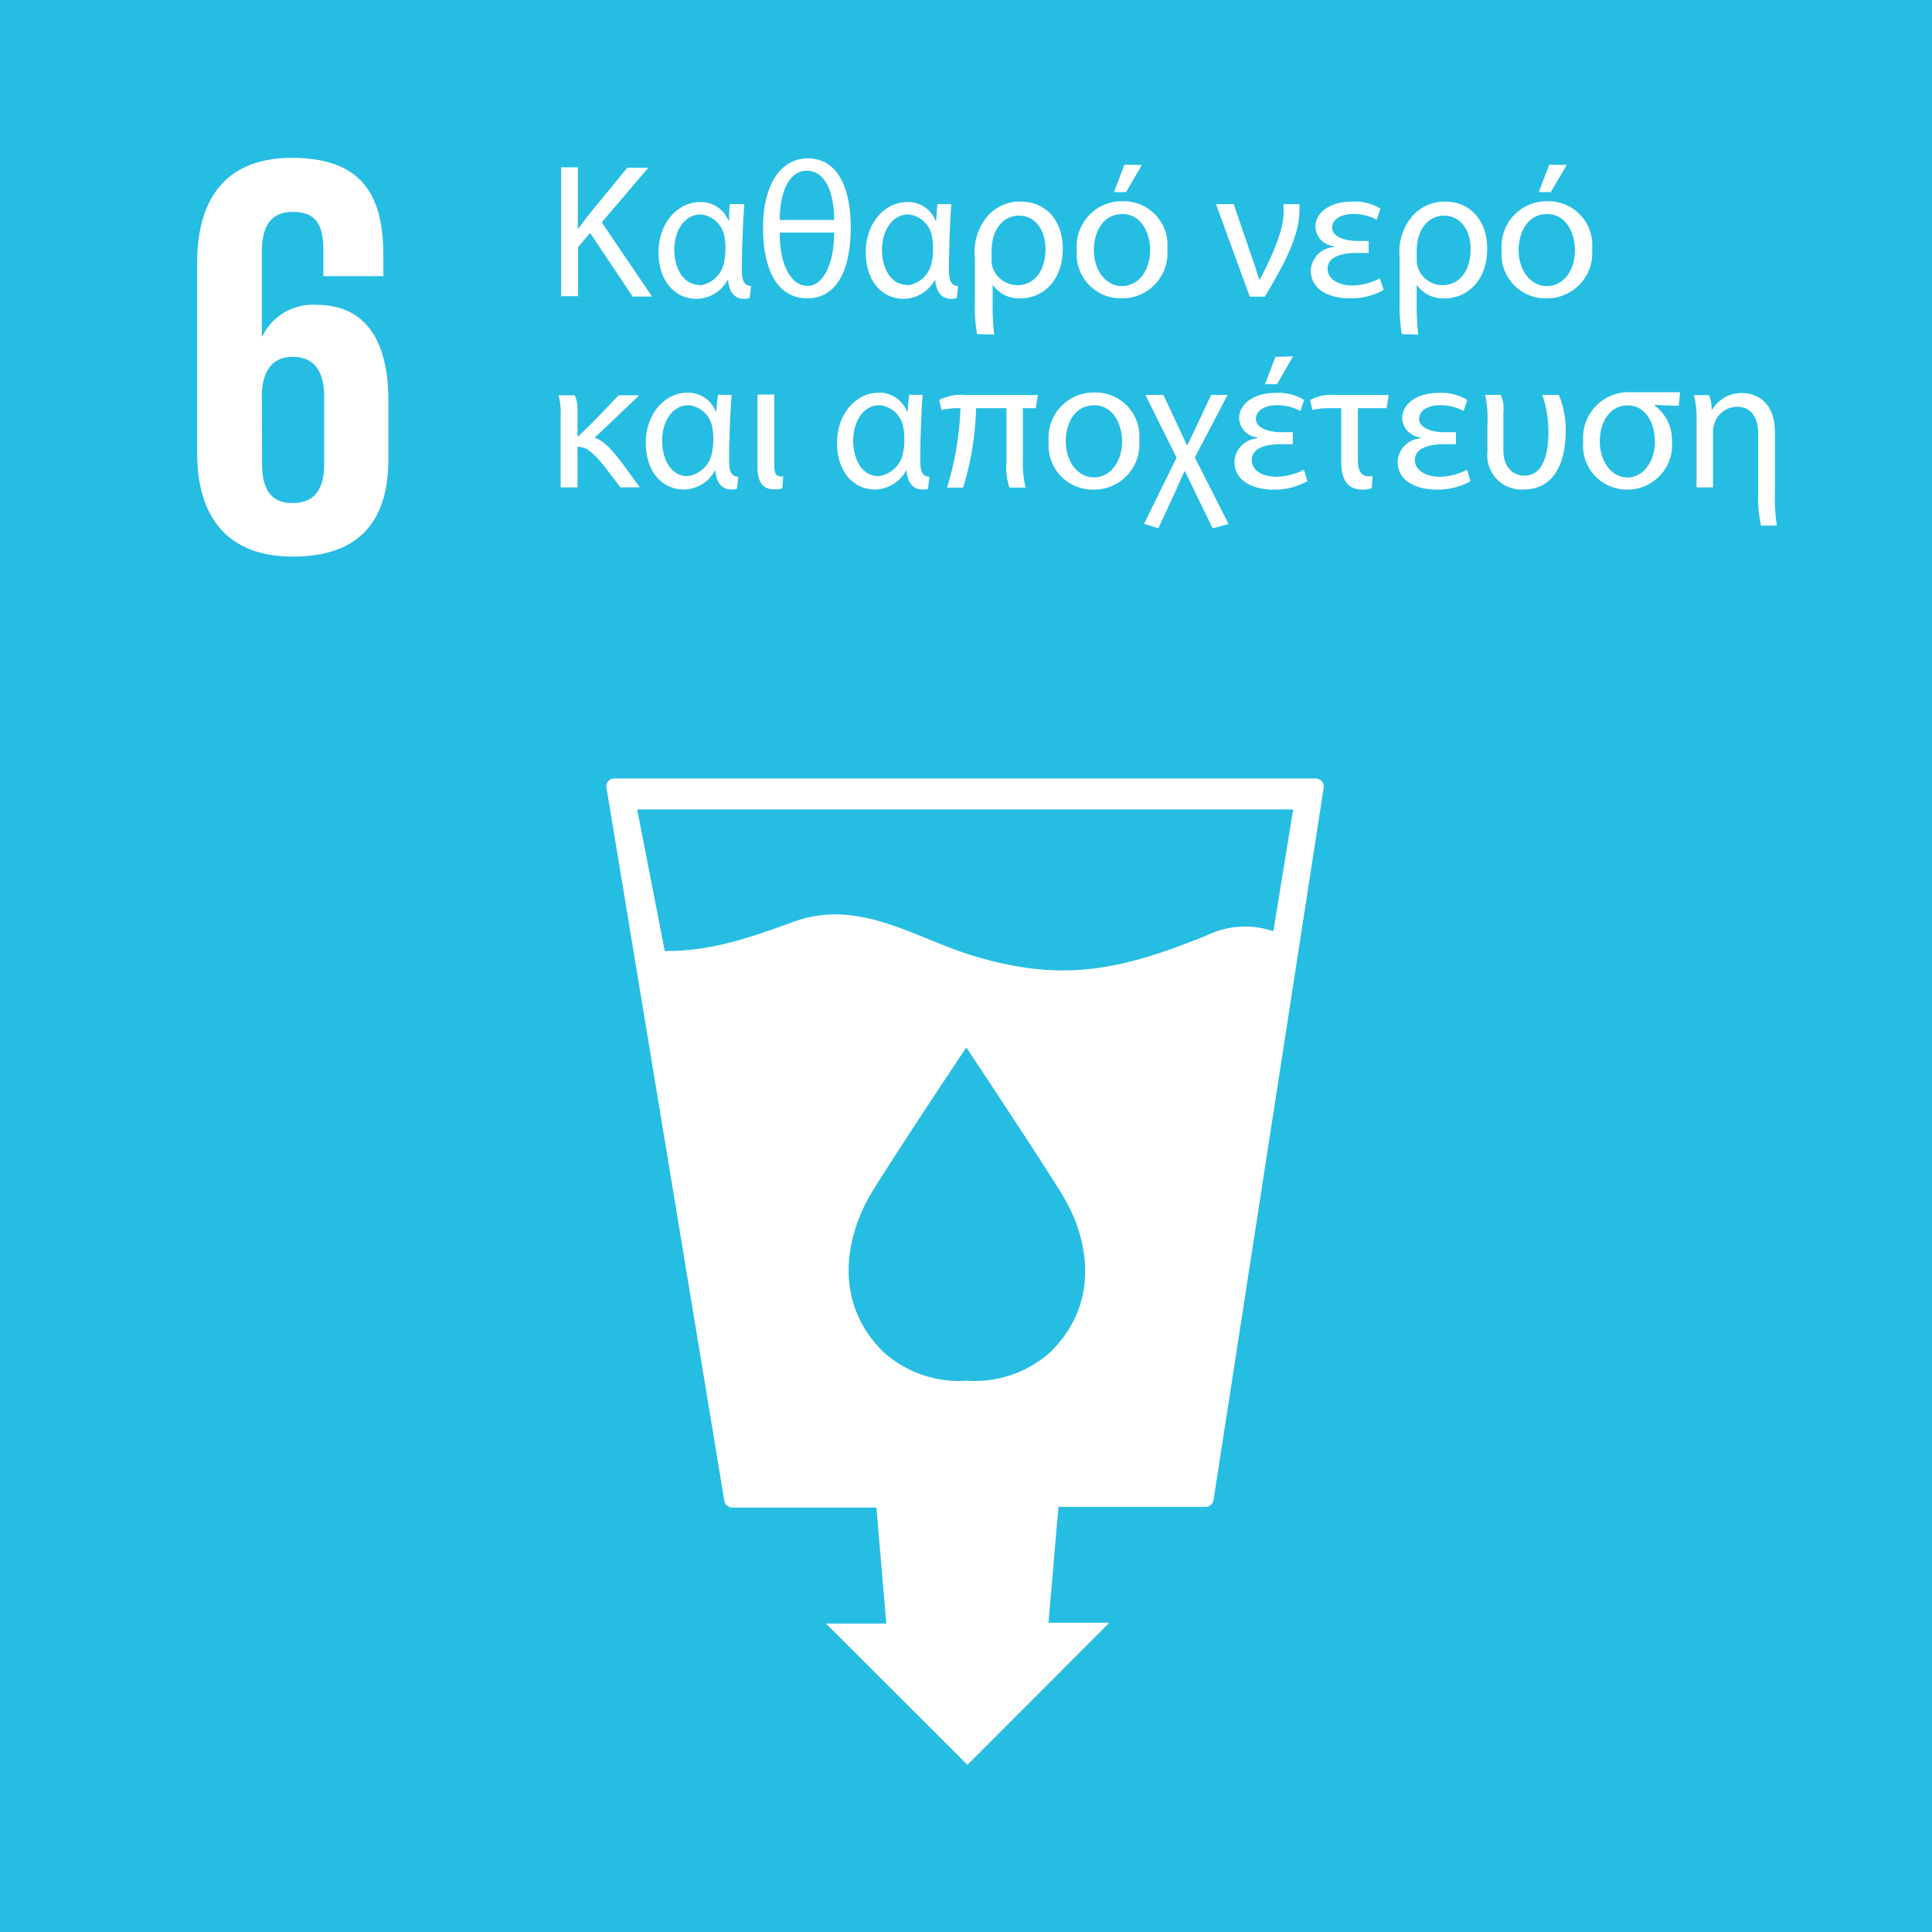 <svg xmlns="http://www.w3.org/2000/svg" viewBox="0 0 160.92 160.93"><rect x="0" y="0" width="160.92" height="160.93" fill="#333333" stroke="none"/><defs><style>.cls-1{fill:#fff;}.cls-2{fill:#26bde2;}</style></defs><g id="Layer_2" data-name="Layer 2"><g id="Layer_1-2" data-name="Layer 1"><path class="cls-1" d="M24.35,46.36c5.79,0,8-3.16,8-8.18V33.39c0-5.31-2.11-8-6-8A4.66,4.66,0,0,0,21.86,28h-.05V21c0-2,.62-3.35,2.59-3.35s2.53,1.15,2.53,3.16V23h5V21.28c0-4.78-1.58-8.13-7.61-8.13-5.74,0-7.9,3.68-7.9,8.75V37.7c0,5,2.2,8.66,8,8.66M21.81,32.72c.1-1.82.86-3,2.59-3S27,30.9,27,33v5.65c0,2.05-.76,3.25-2.63,3.25s-2.54-1.24-2.54-3.25Z"/><path class="cls-1" d="M110.1,65.07a.74.74,0,0,0-.53-.23H51.19a.65.65,0,0,0-.67.79L60.33,125a.68.68,0,0,0,.67.57H73l.82,9.66H68.8L80.58,147,92.4,135.16H87.33l.83-9.65h12.25a.68.68,0,0,0,.67-.58l9.17-59.31A.67.67,0,0,0,110.1,65.07Zm-22.56,47.5a9.42,9.42,0,0,1-7,2.43,9.4,9.4,0,0,1-7-2.43c-4.37-4.37-2.81-9.81-1.29-12.62.94-1.76,7.66-11.85,8.24-12.71v-.07l0,0,0,0v.07c.56.86,7.3,11,8.24,12.71C90.35,102.76,91.91,108.2,87.54,112.57Zm18.52-35a7.25,7.25,0,0,0-5.52.33c-7.24,2.94-12.17,4-19.79,1.61C76,78,71.46,74.85,66.15,76.76c-3.52,1.27-6.8,2.48-10.78,2.45l-2.3-11.79h54.64Z"/><rect class="cls-2" width="160.92" height="160.93"/><path class="cls-1" d="M24.35,46.36c5.79,0,8-3.16,8-8.18V33.39c0-5.31-2.11-8-6-8A4.66,4.66,0,0,0,21.86,28h-.05V21c0-2,.62-3.35,2.59-3.35s2.53,1.15,2.53,3.16V23h5V21.28c0-4.78-1.58-8.13-7.61-8.13-5.74,0-7.9,3.68-7.9,8.75V37.7c0,5,2.2,8.66,8,8.66M21.81,32.72c.1-1.82.86-3,2.59-3S27,30.9,27,33v5.65c0,2.05-.76,3.25-2.63,3.25s-2.54-1.24-2.54-3.25Z"/><path class="cls-1" d="M110.1,65.07a.74.74,0,0,0-.53-.23H51.19a.65.65,0,0,0-.67.79L60.33,125a.68.68,0,0,0,.67.57H73l.82,9.66H68.8L80.58,147,92.4,135.16H87.33l.83-9.65h12.25a.68.68,0,0,0,.67-.58l9.17-59.31A.67.67,0,0,0,110.1,65.07Zm-22.56,47.5a9.42,9.42,0,0,1-7,2.43,9.4,9.4,0,0,1-7-2.43c-4.37-4.37-2.81-9.81-1.29-12.62.94-1.76,7.66-11.85,8.24-12.71v-.07l0,0,0,0v.07c.56.86,7.3,11,8.24,12.71C90.35,102.76,91.91,108.2,87.54,112.57Zm18.52-35a7.25,7.25,0,0,0-5.52.33c-7.24,2.94-12.17,4-19.79,1.61C76,78,71.46,74.85,66.15,76.76c-3.52,1.27-6.8,2.48-10.78,2.45l-2.3-11.79h54.64Z"/><path class="cls-1" d="M46.74,13.94h1.39v5.17h0c.28-.41.57-.79.84-1.14l3.28-4H54l-3.88,4.55,4.19,6.18H52.69L49.15,19.4l-1,1.18v4.09H46.74Z"/><path class="cls-1" d="M62,17c-.08.81-.21,3.46-.21,5.51,0,.91.22,1.29.77,1.31l-.12,1a1.29,1.29,0,0,1-.47.07c-.69,0-1.25-.45-1.33-1.63h0a3,3,0,0,1-2.63,1.63c-1.83,0-3.16-1.53-3.16-3.87,0-2.52,1.66-4.19,3.44-4.19a2.47,2.47,0,0,1,2.38,1.54h.06A12.2,12.2,0,0,1,60.79,17Zm-3.68,6.77a2.39,2.39,0,0,0,2-2,4.51,4.51,0,0,0,.1-1.08,3.73,3.73,0,0,0-.06-.83,2.23,2.23,0,0,0-2-2c-1.31,0-2.2,1.29-2.2,3C56.19,22.39,56.94,23.73,58.28,23.73Z"/><path class="cls-1" d="M63.55,18.92c0-3.25,1.32-5.73,3.73-5.73s3.58,2.31,3.58,5.73c0,3.59-1.16,5.93-3.63,5.93C65,24.85,63.55,22.86,63.55,18.92Zm5.93-.6c0-2.27-.73-4.1-2.28-4.1s-2.26,1.93-2.26,4.1Zm-4.54,1.05c0,2.83,1,4.44,2.32,4.44s2.22-1.85,2.22-4.44Z"/><path class="cls-1" d="M79.24,17c-.08.81-.2,3.46-.2,5.51,0,.91.22,1.29.76,1.31l-.11,1a1.35,1.35,0,0,1-.48.07c-.68,0-1.24-.45-1.32-1.63h0a3,3,0,0,1-2.63,1.63c-1.83,0-3.15-1.53-3.15-3.87,0-2.52,1.65-4.19,3.44-4.19a2.45,2.45,0,0,1,2.37,1.54h.07A12.2,12.2,0,0,1,78.08,17Zm-3.68,6.77a2.39,2.39,0,0,0,2.06-2,4.54,4.54,0,0,0,.09-1.08,3.73,3.73,0,0,0-.06-.83,2.22,2.22,0,0,0-2-2c-1.3,0-2.19,1.29-2.19,3C73.48,22.39,74.22,23.73,75.56,23.73Z"/><path class="cls-1" d="M81.38,27.83A13.76,13.76,0,0,1,81.2,25V21.45a4.57,4.57,0,0,1,1.12-3.52A3.56,3.56,0,0,1,85,16.79c2.15,0,3.52,1.61,3.52,3.92,0,2.72-1.7,4.14-3.52,4.14a2.67,2.67,0,0,1-2.32-1.13h0V25a22.63,22.63,0,0,0,.13,2.87Zm1.21-6.18a2.44,2.44,0,0,0,.06.55,2.19,2.19,0,0,0,2.09,1.55c1.48,0,2.34-1.28,2.34-3,0-1.52-.79-2.79-2.23-2.79-1.1,0-2.26.91-2.26,3Z"/><path class="cls-1" d="M97.23,20.75a3.77,3.77,0,0,1-3.84,4.1,3.67,3.67,0,0,1-3.7-4,3.76,3.76,0,0,1,3.83-4.09A3.65,3.65,0,0,1,97.23,20.75Zm-6.12.08c0,1.69,1,3,2.34,3s2.35-1.26,2.35-3c0-1.3-.66-3-2.31-3S91.11,19.37,91.11,20.83Zm4-7.09L93.79,16h-1l.86-2.28Z"/><path class="cls-1" d="M102.76,17l1.48,4.34c.25.68.44,1.33.67,2h0c.63-1.24,2-3.84,2-5.62,0-.26,0-.49,0-.72h1.32a4.65,4.65,0,0,1,0,.58c0,2.18-1.48,4.79-2.88,7.13H104.1L101.28,17Z"/><path class="cls-1" d="M115.25,24.15a5.6,5.6,0,0,1-2.82.7c-1.55,0-3.25-.61-3.25-2.34a2.06,2.06,0,0,1,1.91-1.93V20.5a1.69,1.69,0,0,1-1.53-1.63c0-1,1-2.08,3.07-2.08a4.06,4.06,0,0,1,2.35.59l-.31.92a4.07,4.07,0,0,0-1.92-.48c-1.07,0-1.79.45-1.79,1.15s.94,1.1,2.15,1.1H114v1h-1c-1.38,0-2.42.38-2.42,1.31s1,1.4,2.09,1.4a5.11,5.11,0,0,0,2.26-.59Z"/><path class="cls-1" d="M116.76,27.83a13.76,13.76,0,0,1-.18-2.81V21.45a4.57,4.57,0,0,1,1.12-3.52,3.56,3.56,0,0,1,2.64-1.14c2.16,0,3.53,1.61,3.53,3.92,0,2.72-1.71,4.14-3.53,4.14A2.67,2.67,0,0,1,118,23.72h0V25a22.63,22.63,0,0,0,.13,2.87ZM118,21.65a2,2,0,0,0,.07.55,2.17,2.17,0,0,0,2.08,1.55c1.48,0,2.34-1.28,2.34-3,0-1.52-.79-2.79-2.23-2.79-1.1,0-2.26.91-2.26,3Z"/><path class="cls-1" d="M132.61,20.75a3.77,3.77,0,0,1-3.84,4.1,3.66,3.66,0,0,1-3.69-4,3.76,3.76,0,0,1,3.82-4.09A3.65,3.65,0,0,1,132.61,20.75Zm-6.12.08c0,1.69,1,3,2.35,3s2.34-1.26,2.34-3c0-1.3-.66-3-2.31-3S126.49,19.37,126.49,20.83Zm4-7.09L129.17,16h-1l.86-2.28Z"/><path class="cls-1" d="M46.7,40.6v-6a5.71,5.71,0,0,0-.18-1.68h1.35a2.72,2.72,0,0,1,.23,1.31v2.12h.06c1.39-1.31,2.47-2.5,3.38-3.43h1.64V33c-1.08,1-2.31,2.2-3.66,3.47v0c.76.17,1.59,1.16,2.37,2.2l1.4,1.92H51.67L50.46,39c-.79-1-1.5-1.77-2.23-1.78H48.1V40.6Z"/><path class="cls-1" d="M60.94,32.89c-.08.82-.21,3.46-.21,5.52,0,.9.22,1.29.77,1.3l-.12,1a1.53,1.53,0,0,1-.47.06c-.69,0-1.25-.45-1.33-1.63h0a3,3,0,0,1-2.63,1.63c-1.83,0-3.16-1.53-3.16-3.87,0-2.52,1.66-4.19,3.44-4.19a2.47,2.47,0,0,1,2.38,1.54h.06a10,10,0,0,1,.15-1.37Zm-3.68,6.77a2.39,2.39,0,0,0,2.05-2,4.51,4.51,0,0,0,.1-1.08,3.73,3.73,0,0,0-.06-.83,2.23,2.23,0,0,0-2-2c-1.31,0-2.2,1.29-2.2,3C55.17,38.33,55.92,39.66,57.26,39.66Z"/><path class="cls-1" d="M64.49,38.74c0,.69.14,1,.75.94l-.08,1a2.32,2.32,0,0,1-.64.08c-.81,0-1.43-.37-1.43-1.9v-6h1.4Z"/><path class="cls-1" d="M76.85,32.89c-.08.82-.2,3.46-.2,5.52,0,.9.22,1.29.76,1.3l-.11,1a1.65,1.65,0,0,1-.48.06c-.68,0-1.24-.45-1.32-1.63h0a3,3,0,0,1-2.63,1.63c-1.83,0-3.15-1.53-3.15-3.87,0-2.52,1.66-4.19,3.44-4.19a2.45,2.45,0,0,1,2.37,1.54h.07a12.2,12.2,0,0,1,.14-1.37Zm-3.68,6.77a2.39,2.39,0,0,0,2.06-2,4.54,4.54,0,0,0,.09-1.08,3.73,3.73,0,0,0-.06-.83,2.22,2.22,0,0,0-2-2c-1.31,0-2.2,1.29-2.2,3C71.09,38.33,71.83,39.66,73.17,39.66Z"/><path class="cls-1" d="M85.2,34v4.32a8.49,8.49,0,0,0,.22,2.29H84.07a5.8,5.8,0,0,1-.24-2.15V34H81.3a24.64,24.64,0,0,1-1.08,6.61H78.88A25.44,25.44,0,0,0,80,34a6,6,0,0,0-1.58.15l-.19-.83a4,4,0,0,1,2.22-.42h6L86.27,34Z"/><path class="cls-1" d="M94.89,36.68a3.77,3.77,0,0,1-3.84,4.1,3.67,3.67,0,0,1-3.7-4,3.76,3.76,0,0,1,3.83-4.09A3.65,3.65,0,0,1,94.89,36.68Zm-6.12.08c0,1.69,1,3,2.34,3s2.35-1.26,2.35-3c0-1.3-.66-3-2.32-3S88.77,35.3,88.77,36.76Z"/><path class="cls-1" d="M96.9,32.89l1.95,4.16h.07c.22-.49.48-1,.81-1.7l1.15-2.46h1.37L99.52,38.1l2.81,5.55L101,44l-2.29-4.72h-.07c-.2.46-.44,1-.73,1.64L96.48,44l-1.19-.37L98,38.12,95.4,32.89Z"/><path class="cls-1" d="M108.89,40.08a5.57,5.57,0,0,1-2.82.7c-1.54,0-3.25-.61-3.25-2.34a2.06,2.06,0,0,1,1.91-1.93v-.08a1.67,1.67,0,0,1-1.52-1.62c0-1,1-2.09,3.07-2.09a4.13,4.13,0,0,1,2.34.59l-.3.92a4.16,4.16,0,0,0-1.93-.48c-1.07,0-1.78.45-1.78,1.15s.94,1.1,2.15,1.1h.92v1h-1c-1.39,0-2.42.39-2.42,1.31s.95,1.4,2.08,1.4a5.16,5.16,0,0,0,2.27-.59Zm-1.19-10.4L106.37,32h-1l.86-2.27Z"/><path class="cls-1" d="M114.26,40.65a2,2,0,0,1-.76.13c-1.25,0-1.79-.77-1.79-2.39V34h-.84a7.8,7.8,0,0,0-1.56.13l-.19-.81a3.68,3.68,0,0,1,2.1-.42h4.44l-.17,1.1H113.1v4.37c0,1,.41,1.3.89,1.3h.33Z"/><path class="cls-1" d="M122.48,40.08a5.6,5.6,0,0,1-2.82.7c-1.54,0-3.25-.61-3.25-2.34a2.06,2.06,0,0,1,1.91-1.93v-.08a1.68,1.68,0,0,1-1.53-1.62c0-1,1-2.09,3.08-2.09a4.13,4.13,0,0,1,2.34.59l-.3.92a4.16,4.16,0,0,0-1.93-.48c-1.07,0-1.78.45-1.78,1.15s.94,1.1,2.15,1.1h.92v1h-1c-1.39,0-2.42.39-2.42,1.31s1,1.4,2.08,1.4a5.16,5.16,0,0,0,2.27-.59Z"/><path class="cls-1" d="M129.84,32.89a7.55,7.55,0,0,1,.57,3c0,2.27-.73,4.88-3.52,4.88a2.84,2.84,0,0,1-3-3.11V35.49a10.48,10.48,0,0,0-.18-2.6H125a2.76,2.76,0,0,1,.22,1.45v3.14c0,1.55.91,2.14,1.75,2.14,1.34,0,2-1.37,2-3.59a9.38,9.38,0,0,0-.51-3.14Z"/><path class="cls-1" d="M139.83,33.79c-.38,0-.89,0-2-.07v.07a3.55,3.55,0,0,1,1.43,2.91,3.72,3.72,0,0,1-3.7,4.08,3.65,3.65,0,0,1-3.69-4,3.79,3.79,0,0,1,4-4.11h4.07Zm-2,2.91c0-1.31-.67-2.93-2.26-2.93s-2.32,1.53-2.32,3c0,1.69,1,3,2.31,3S137.85,38.45,137.85,36.7Z"/><path class="cls-1" d="M141.31,40.6V35a7.53,7.53,0,0,0-.22-2.09h1.26a3.31,3.31,0,0,1,.22,1.28h0a2.85,2.85,0,0,1,2.55-1.45c1.07,0,2.72.64,2.72,3.28v4.89a15.83,15.83,0,0,0,.16,2.87h-1.32a11.19,11.19,0,0,1-.24-2.82V36.16c0-1.24-.46-2.28-1.78-2.28a2,2,0,0,0-1.88,1.43,2.18,2.18,0,0,0-.1.66V40.6Z"/></g></g></svg>
